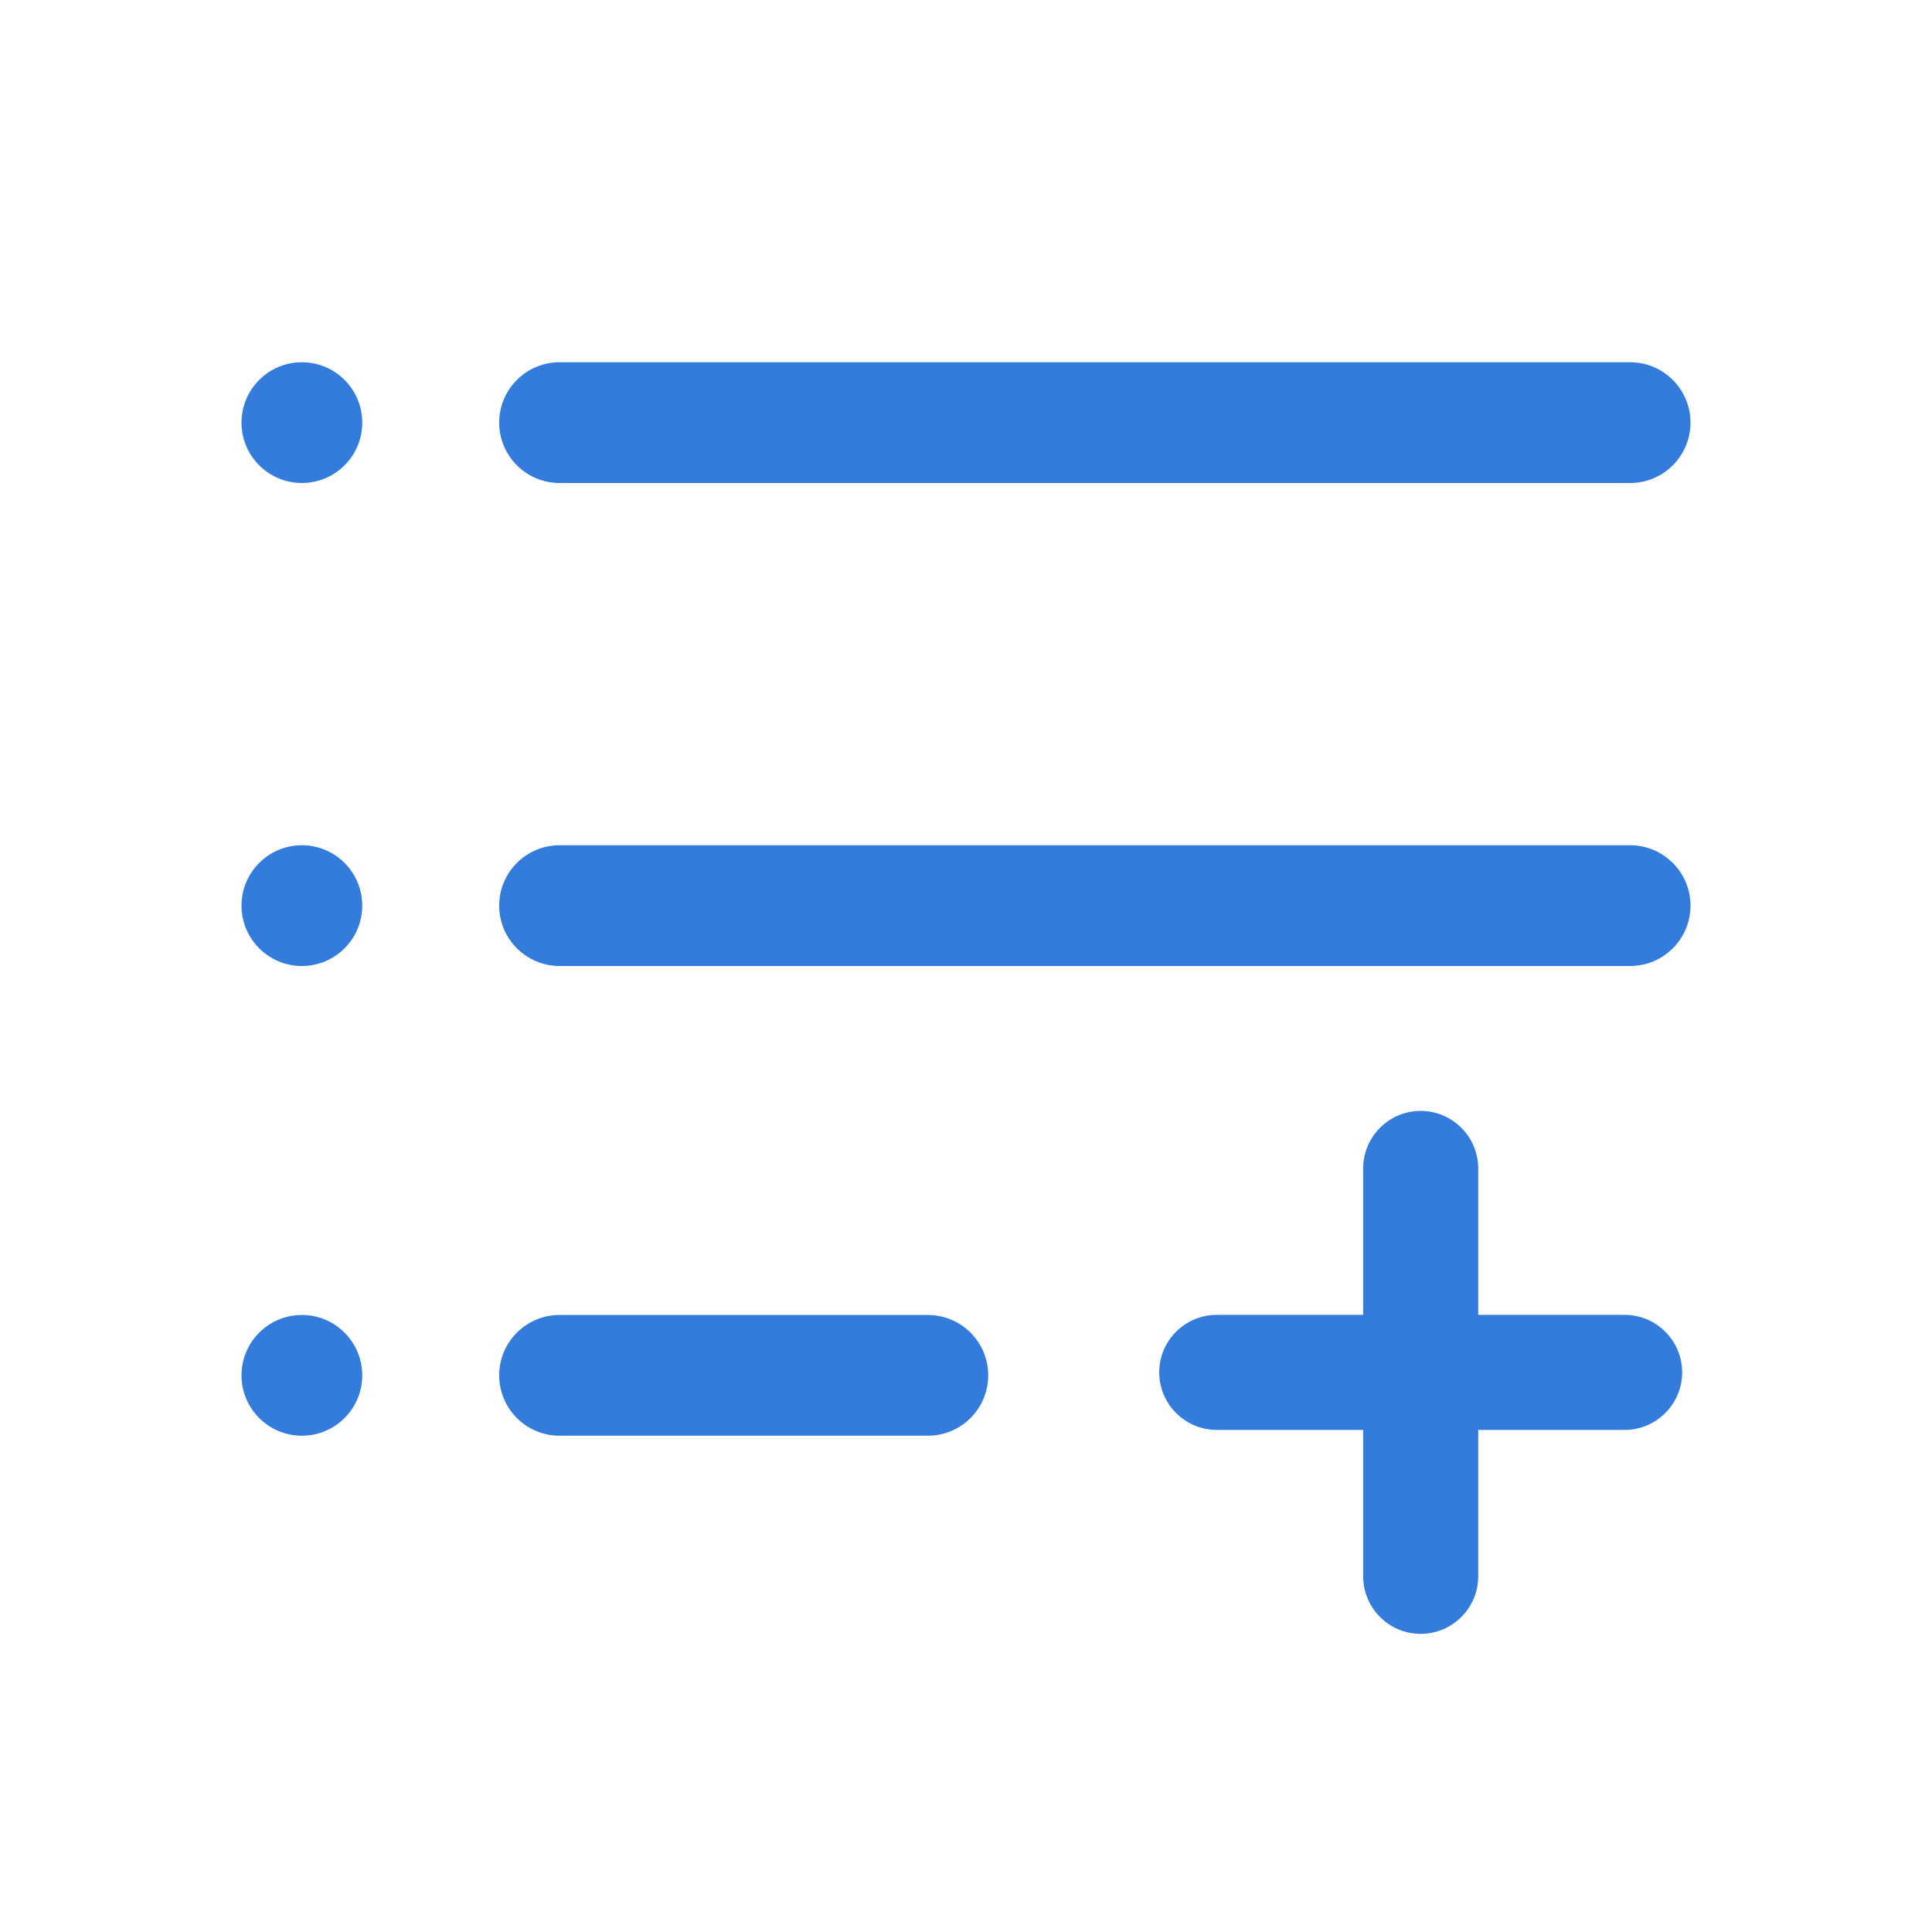 <?xml version="1.0" encoding="UTF-8"?>
<svg width="16px" height="16px" viewBox="0 0 16 16" version="1.1" xmlns="http://www.w3.org/2000/svg" xmlns:xlink="http://www.w3.org/1999/xlink">
    <!-- Generator: Sketch 60.1 (88133) - https://sketch.com -->
    <title>Rectangle</title>
    <desc>Created with Sketch.</desc>
    <g id="1.0" stroke="none" stroke-width="1" fill="none" fill-rule="evenodd">
        <g id="切图" transform="translate(-498, -190)" fill-rule="nonzero">
            <g id="icon/btn/add-bro" transform="translate(498, 190)">
                <rect id="Rectangle" fill="#000000" opacity="0" x="0" y="0" width="16" height="16"></rect>
                <path d="M11.765,9.2 C12.028,9.2 12.242,9.414 12.242,9.677 L12.242,9.677 L12.242,10.889 L13.454,10.889 C13.717,10.889 13.931,11.103 13.931,11.365 C13.931,11.628 13.717,11.842 13.454,11.842 L13.454,11.842 L12.242,11.842 L12.242,13.054 C12.242,13.317 12.028,13.531 11.765,13.531 C11.503,13.531 11.289,13.317 11.289,13.054 L11.289,13.054 L11.289,11.842 L10.077,11.842 C9.814,11.842 9.6,11.628 9.6,11.365 C9.6,11.103 9.814,10.889 10.077,10.889 L10.077,10.889 L11.289,10.889 L11.289,9.677 C11.289,9.414 11.503,9.2 11.765,9.2 Z M7.684,10.89 C7.96,10.89 8.184,11.114 8.184,11.39 C8.184,11.666 7.96,11.89 7.684,11.89 L7.684,11.89 L4.634,11.89 C4.358,11.89 4.134,11.666 4.134,11.39 C4.134,11.114 4.358,10.89 4.634,10.89 L4.634,10.89 Z M2.5,10.89 C2.776,10.89 3,11.114 3,11.39 C3,11.666 2.776,11.89 2.5,11.89 C2.224,11.89 2,11.666 2,11.39 C2,11.114 2.224,10.89 2.5,10.89 Z M13.5,7 C13.776,7 14,7.224 14,7.5 C14,7.776 13.776,8 13.5,8 L13.5,8 L4.634,8 C4.358,8 4.134,7.776 4.134,7.5 C4.134,7.224 4.358,7 4.634,7 L4.634,7 Z M2.5,7 C2.776,7 3,7.224 3,7.5 C3,7.776 2.776,8 2.5,8 C2.224,8 2,7.776 2,7.5 C2,7.224 2.224,7 2.5,7 Z M2.5,3 C2.776,3 3,3.224 3,3.5 C3,3.776 2.776,4 2.5,4 C2.224,4 2,3.776 2,3.5 C2,3.224 2.224,3 2.5,3 Z M13.5,3 C13.776,3 14,3.224 14,3.5 C14,3.776 13.776,4 13.5,4 L13.5,4 L4.634,4 C4.358,4 4.134,3.776 4.134,3.5 C4.134,3.224 4.358,3 4.634,3 L4.634,3 Z" id="Combined-Shape" fill="#337CDB"></path>
            </g>
        </g>
    </g>
</svg>